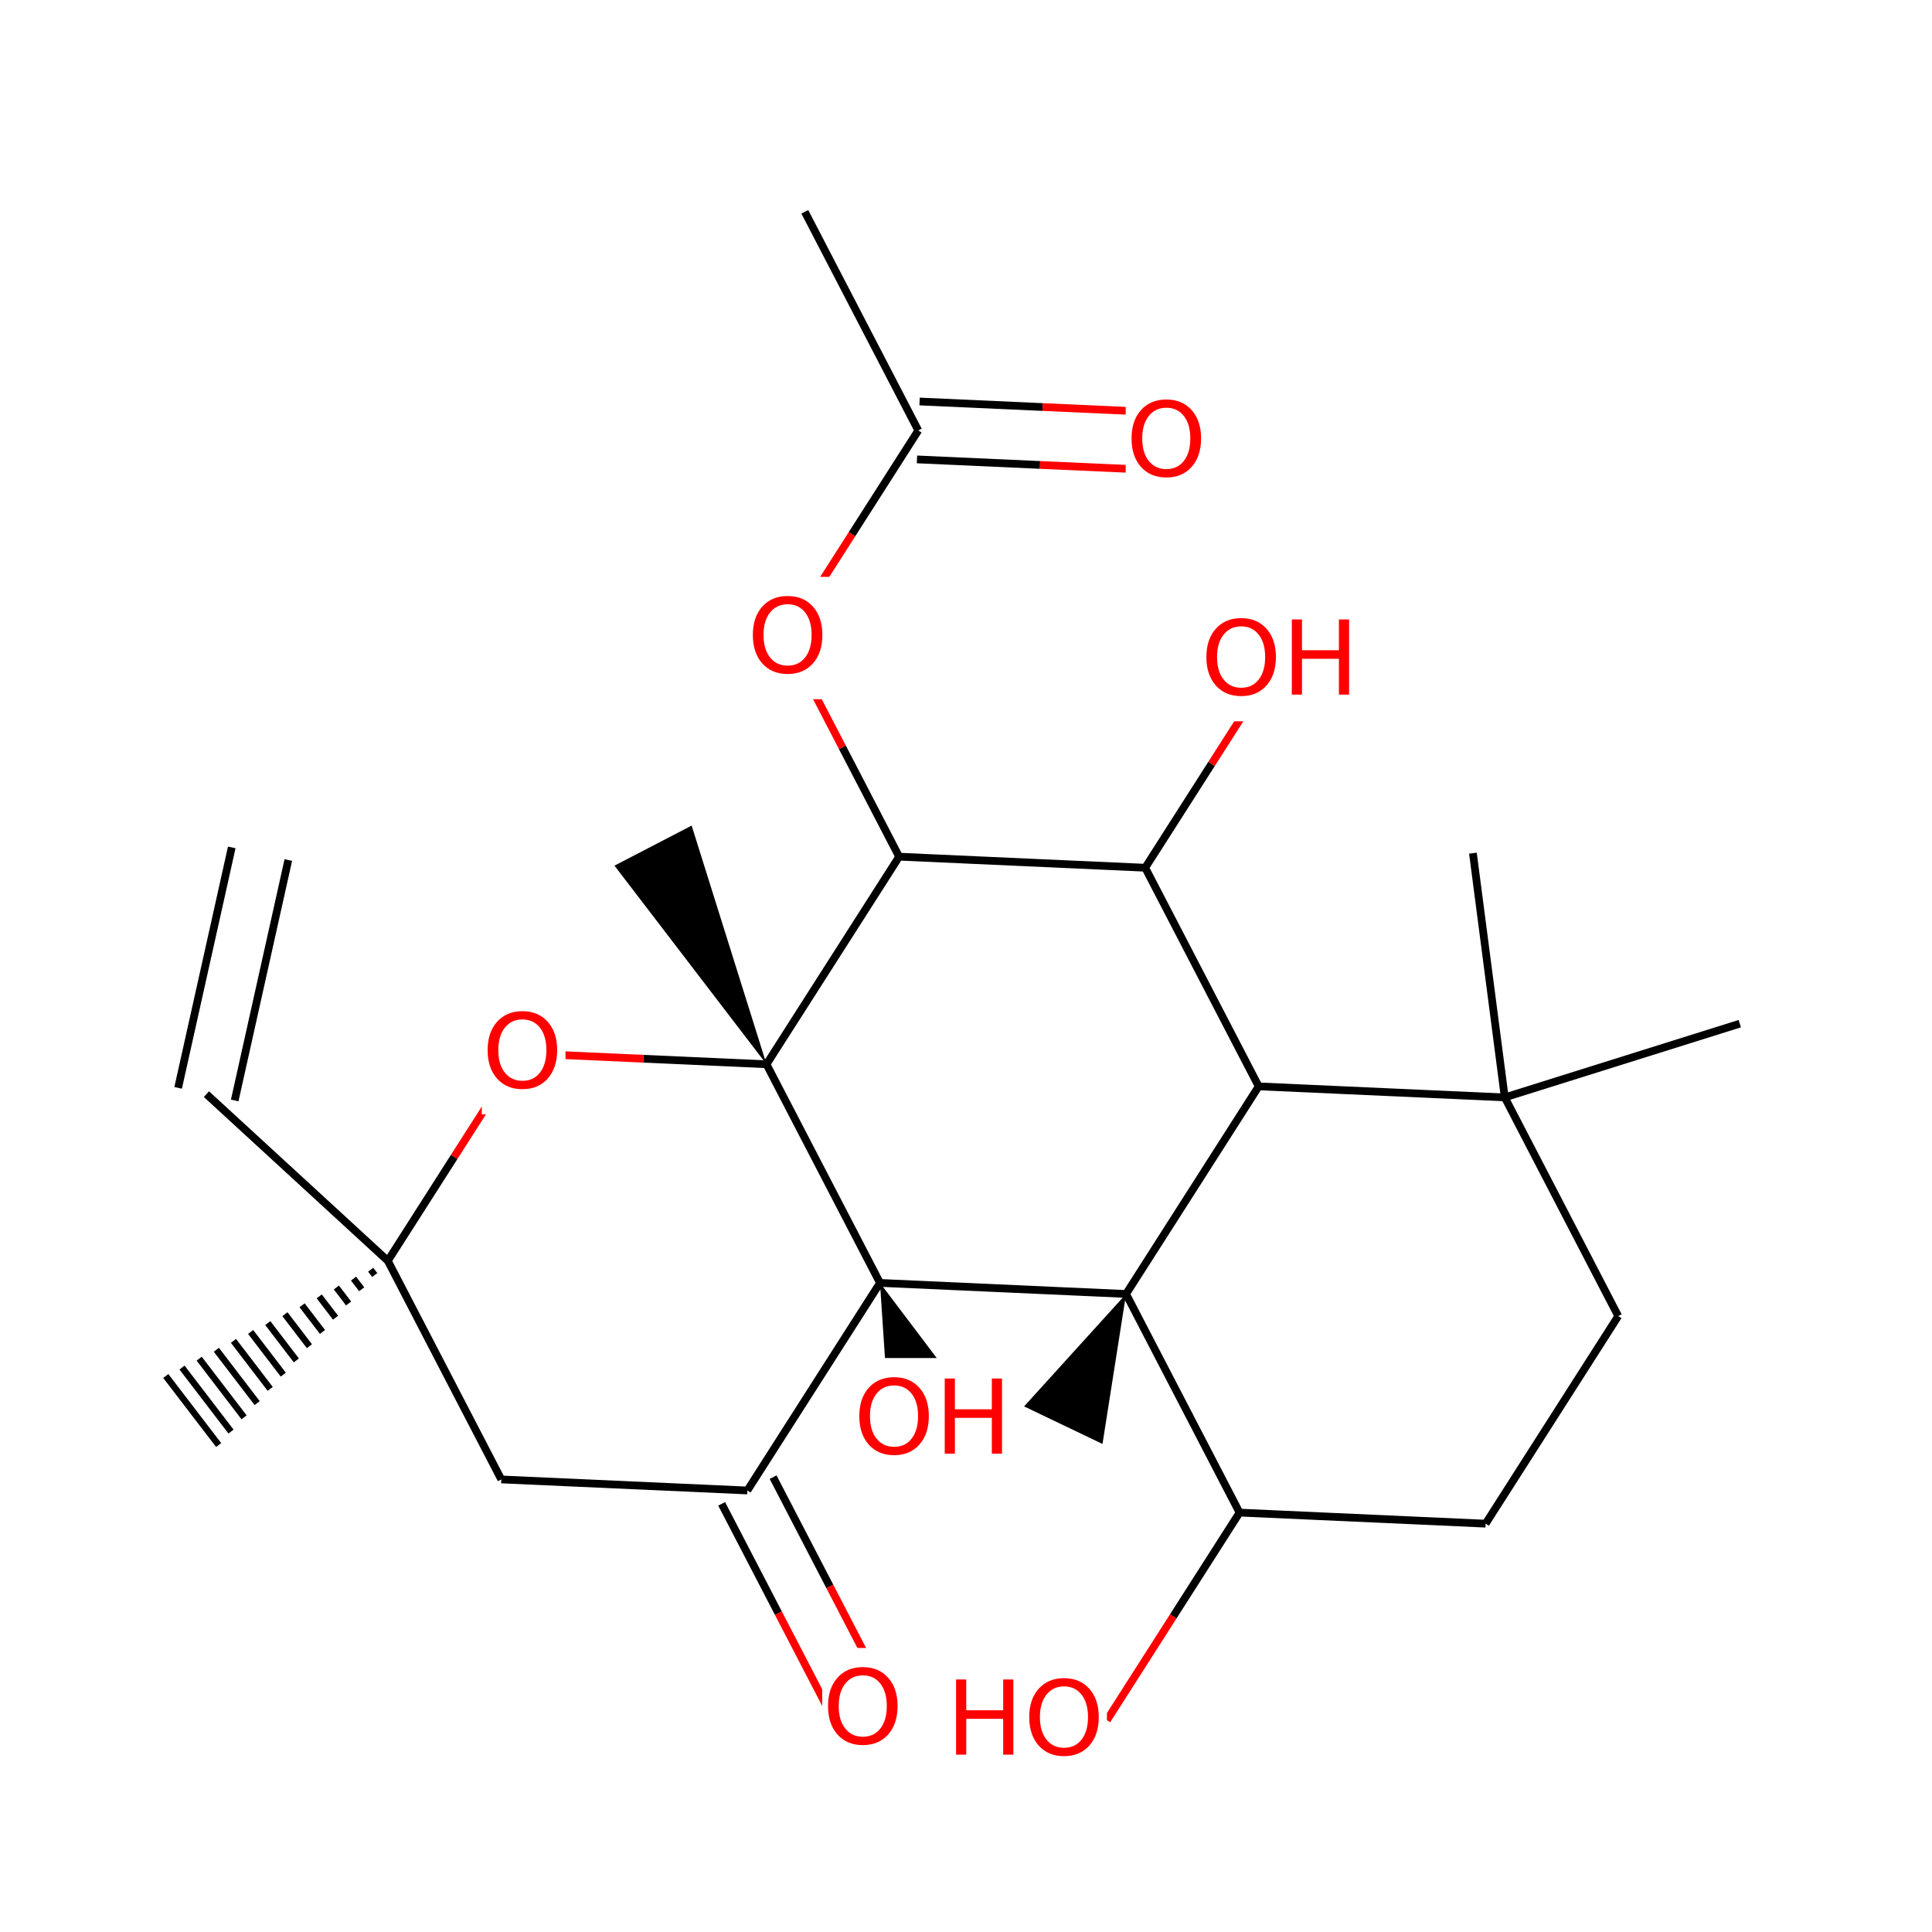 <svg xmlns="http://www.w3.org/2000/svg" xmlns:xlink="http://www.w3.org/1999/xlink" width="300pt" height="300pt" viewBox="0 0 300 300"><defs><symbol overflow="visible"><path d="M.797 2.828v-14.11h8V2.83zm.906-.89h6.203v-12.33H1.703zm0 0"/></symbol><symbol overflow="visible" id="a"><path d="M6.313-10.594c-1.15 0-2.06.43-2.735 1.28-.68.857-1.015 2.017-1.015 3.486 0 1.47.335 2.633 1.015 3.484.676.856 1.586 1.28 2.735 1.28 1.144.002 2.05-.424 2.718-1.28.665-.85 1-2.015 1-3.484 0-1.47-.335-2.63-1-3.484-.667-.852-1.573-1.282-2.717-1.282zm0-1.28c1.632 0 2.94.546 3.92 1.64.978 1.093 1.47 2.562 1.47 4.406 0 1.844-.492 3.32-1.47 4.422-.98 1.093-2.288 1.64-3.92 1.64-1.65 0-2.96-.546-3.938-1.64-.98-1.102-1.47-2.578-1.47-4.422 0-1.844.49-3.313 1.47-4.406.977-1.094 2.29-1.64 3.938-1.64zm0 0"/></symbol><symbol overflow="visible" id="b"><path d="M1.578-11.672h1.578v4.78H8.89v-4.78h1.58V0H8.89v-5.563H3.157V0H1.578zm0 0"/></symbol></defs><g><path fill="#fff" d="M0 0h300v300H0z"/><path d="M124.97 32.89l17.62 33.95M142.387 71.336l19.105.86" stroke-width="1.2" stroke="#000" stroke-miterlimit="10" fill="none"/><path d="M161.492 72.195l19.106.856" stroke-width="1.2" stroke="#f00" stroke-miterlimit="10" fill="none"/><path d="M142.793 62.344l19.105.86" stroke-width="1.2" stroke="#000" stroke-miterlimit="10" fill="none"/><path d="M161.898 63.203l19.106.86" stroke-width="1.2" stroke="#f00" stroke-miterlimit="10" fill="none"/><path d="M142.59 66.84l-10.297 16.117" stroke-width="1.2" stroke="#000" stroke-miterlimit="10" fill="none"/><path d="M132.293 82.957l-10.297 16.117" stroke-width="1.2" stroke="#f00" stroke-miterlimit="10" fill="none"/><path d="M174.8 59.06h13v19h-13zm0 0" fill="#fff"/><use xlink:href="#a" x="174.801" y="73.91" fill="#f00"/><path d="M121.996 99.074l8.813 16.977" stroke-width="1.2" stroke="#f00" stroke-miterlimit="10" fill="none"/><path d="M130.81 116.05l8.807 16.973" stroke-width="1.2" stroke="#000" stroke-miterlimit="10" fill="none"/><path d="M115.996 89.574h13v19h-13zm0 0" fill="#fff"/><use xlink:href="#a" x="115.996" y="104.426" fill="#f00"/><path d="M139.617 133.023l38.21 1.72M119.023 165.258l20.594-32.235M177.828 134.742l17.62 33.95M177.828 134.742l10.297-16.117" stroke-width="1.2" stroke="#000" stroke-miterlimit="10" fill="none"/><path d="M188.125 118.625l10.297-16.117" stroke-width="1.2" stroke="#f00" stroke-miterlimit="10" fill="none"/><path d="M195.45 168.69l-20.595 32.236M233.66 170.406l-38.21-1.715M174.855 200.926l17.622 33.95M174.855 200.926l-38.21-1.715" stroke-width="1.2" stroke="#000" stroke-miterlimit="10" fill="none"/><path d="M174.855 200.926l-15.835 17.46 12.175 5.83zm0 0"/><path d="M192.477 234.875l38.21 1.72M192.477 234.875l-10.297 16.117" stroke-width="1.2" stroke="#000" stroke-miterlimit="10" fill="none"/><path d="M182.18 250.992l-10.297 16.117" stroke-width="1.2" stroke="#f00" stroke-miterlimit="10" fill="none"/><path d="M230.688 236.594l20.59-32.235M251.277 204.36l-17.617-33.954M233.66 170.406l-4.945-37.926M233.66 170.406l36.492-11.453" stroke-width="1.2" stroke="#000" stroke-miterlimit="10" fill="none"/><path d="M146.883 257.61h25v19h-25zm0 0" fill="#fff"/><g fill="#f00"><use xlink:href="#b" x="146.883" y="272.461"/><use xlink:href="#a" x="158.914" y="272.461"/></g><path d="M136.645 199.21l-17.622-33.952" stroke-width="1.2" stroke="#000" stroke-miterlimit="10" fill="none"/><path d="M136.645 199.21l1.558 23.52 12.65-4.71zm0 0"/><path d="M116.05 231.44l20.595-32.23M119.023 165.258l-19.105-.856" stroke-width="1.2" stroke="#000" stroke-miterlimit="10" fill="none"/><path d="M99.918 164.402l-19.106-.86" stroke-width="1.2" stroke="#f00" stroke-miterlimit="10" fill="none"/><path d="M119.023 165.258l-11.625-37.06-11.984 6.22zm0 0"/><path d="M80.813 163.543L70.516 179.66" stroke-width="1.2" stroke="#f00" stroke-miterlimit="10" fill="none"/><path d="M70.516 179.66l-10.293 16.117" stroke-width="1.2" stroke="#000" stroke-miterlimit="10" fill="none"/><path d="M74.813 154.043h13v19h-13zm0 0" fill="#fff"/><use xlink:href="#a" x="74.813" y="168.895" fill="#f00"/><path d="M60.223 195.777l17.617 33.95" stroke-width="1.2" stroke="#000" stroke-miterlimit="10" fill="none"/><path d="M60.223 195.777m-2.664 1.38l.63.827m-3.295.555l1.27 1.655m-3.93-.273l1.898 2.484M49.57 201.3l2.535 3.313m-5.2-1.93l3.17 4.14m-5.833-2.757l3.805 4.97m-6.465-3.59l4.434 5.796m-7.098-4.414l5.07 6.625m-7.734-5.242l5.703 7.454m-8.363-6.074l6.336 8.28m-9-6.897l6.968 9.11m-9.632-7.728l7.605 9.938m-10.128-8.63l8.207 10.72" stroke="#000" stroke-miterlimit="10" fill="none"/><path d="M60.223 195.777l-28.168-25.88M77.84 229.727l38.21 1.714M112.06 233.516l8.807 16.976" stroke-width="1.2" stroke="#000" stroke-miterlimit="10" fill="none"/><path d="M120.867 250.492l8.81 16.973" stroke-width="1.2" stroke="#f00" stroke-miterlimit="10" fill="none"/><path d="M120.047 229.37l8.808 16.974" stroke-width="1.2" stroke="#000" stroke-miterlimit="10" fill="none"/><path d="M128.855 246.344l8.81 16.976" stroke-width="1.2" stroke="#f00" stroke-miterlimit="10" fill="none"/><path d="M127.672 255.895h13v19h-13zm0 0" fill="#fff"/><use xlink:href="#a" x="127.672" y="270.746" fill="#f00"/><path d="M36.445 170.88l8.325-37.333M27.66 168.922l8.328-37.336" stroke-width="1.2" stroke="#000" stroke-miterlimit="10" fill="none"/><path d="M132.527 210.875h25v19h-25zm0 0" fill="#fff"/><g fill="#f00"><use xlink:href="#a" x="132.527" y="225.727"/><use xlink:href="#b" x="145.121" y="225.727"/></g><path d="M186.422 93.008h25v19h-25zm0 0" fill="#fff"/><g fill="#f00"><use xlink:href="#a" x="186.422" y="107.859"/><use xlink:href="#b" x="199.016" y="107.859"/></g></g></svg>